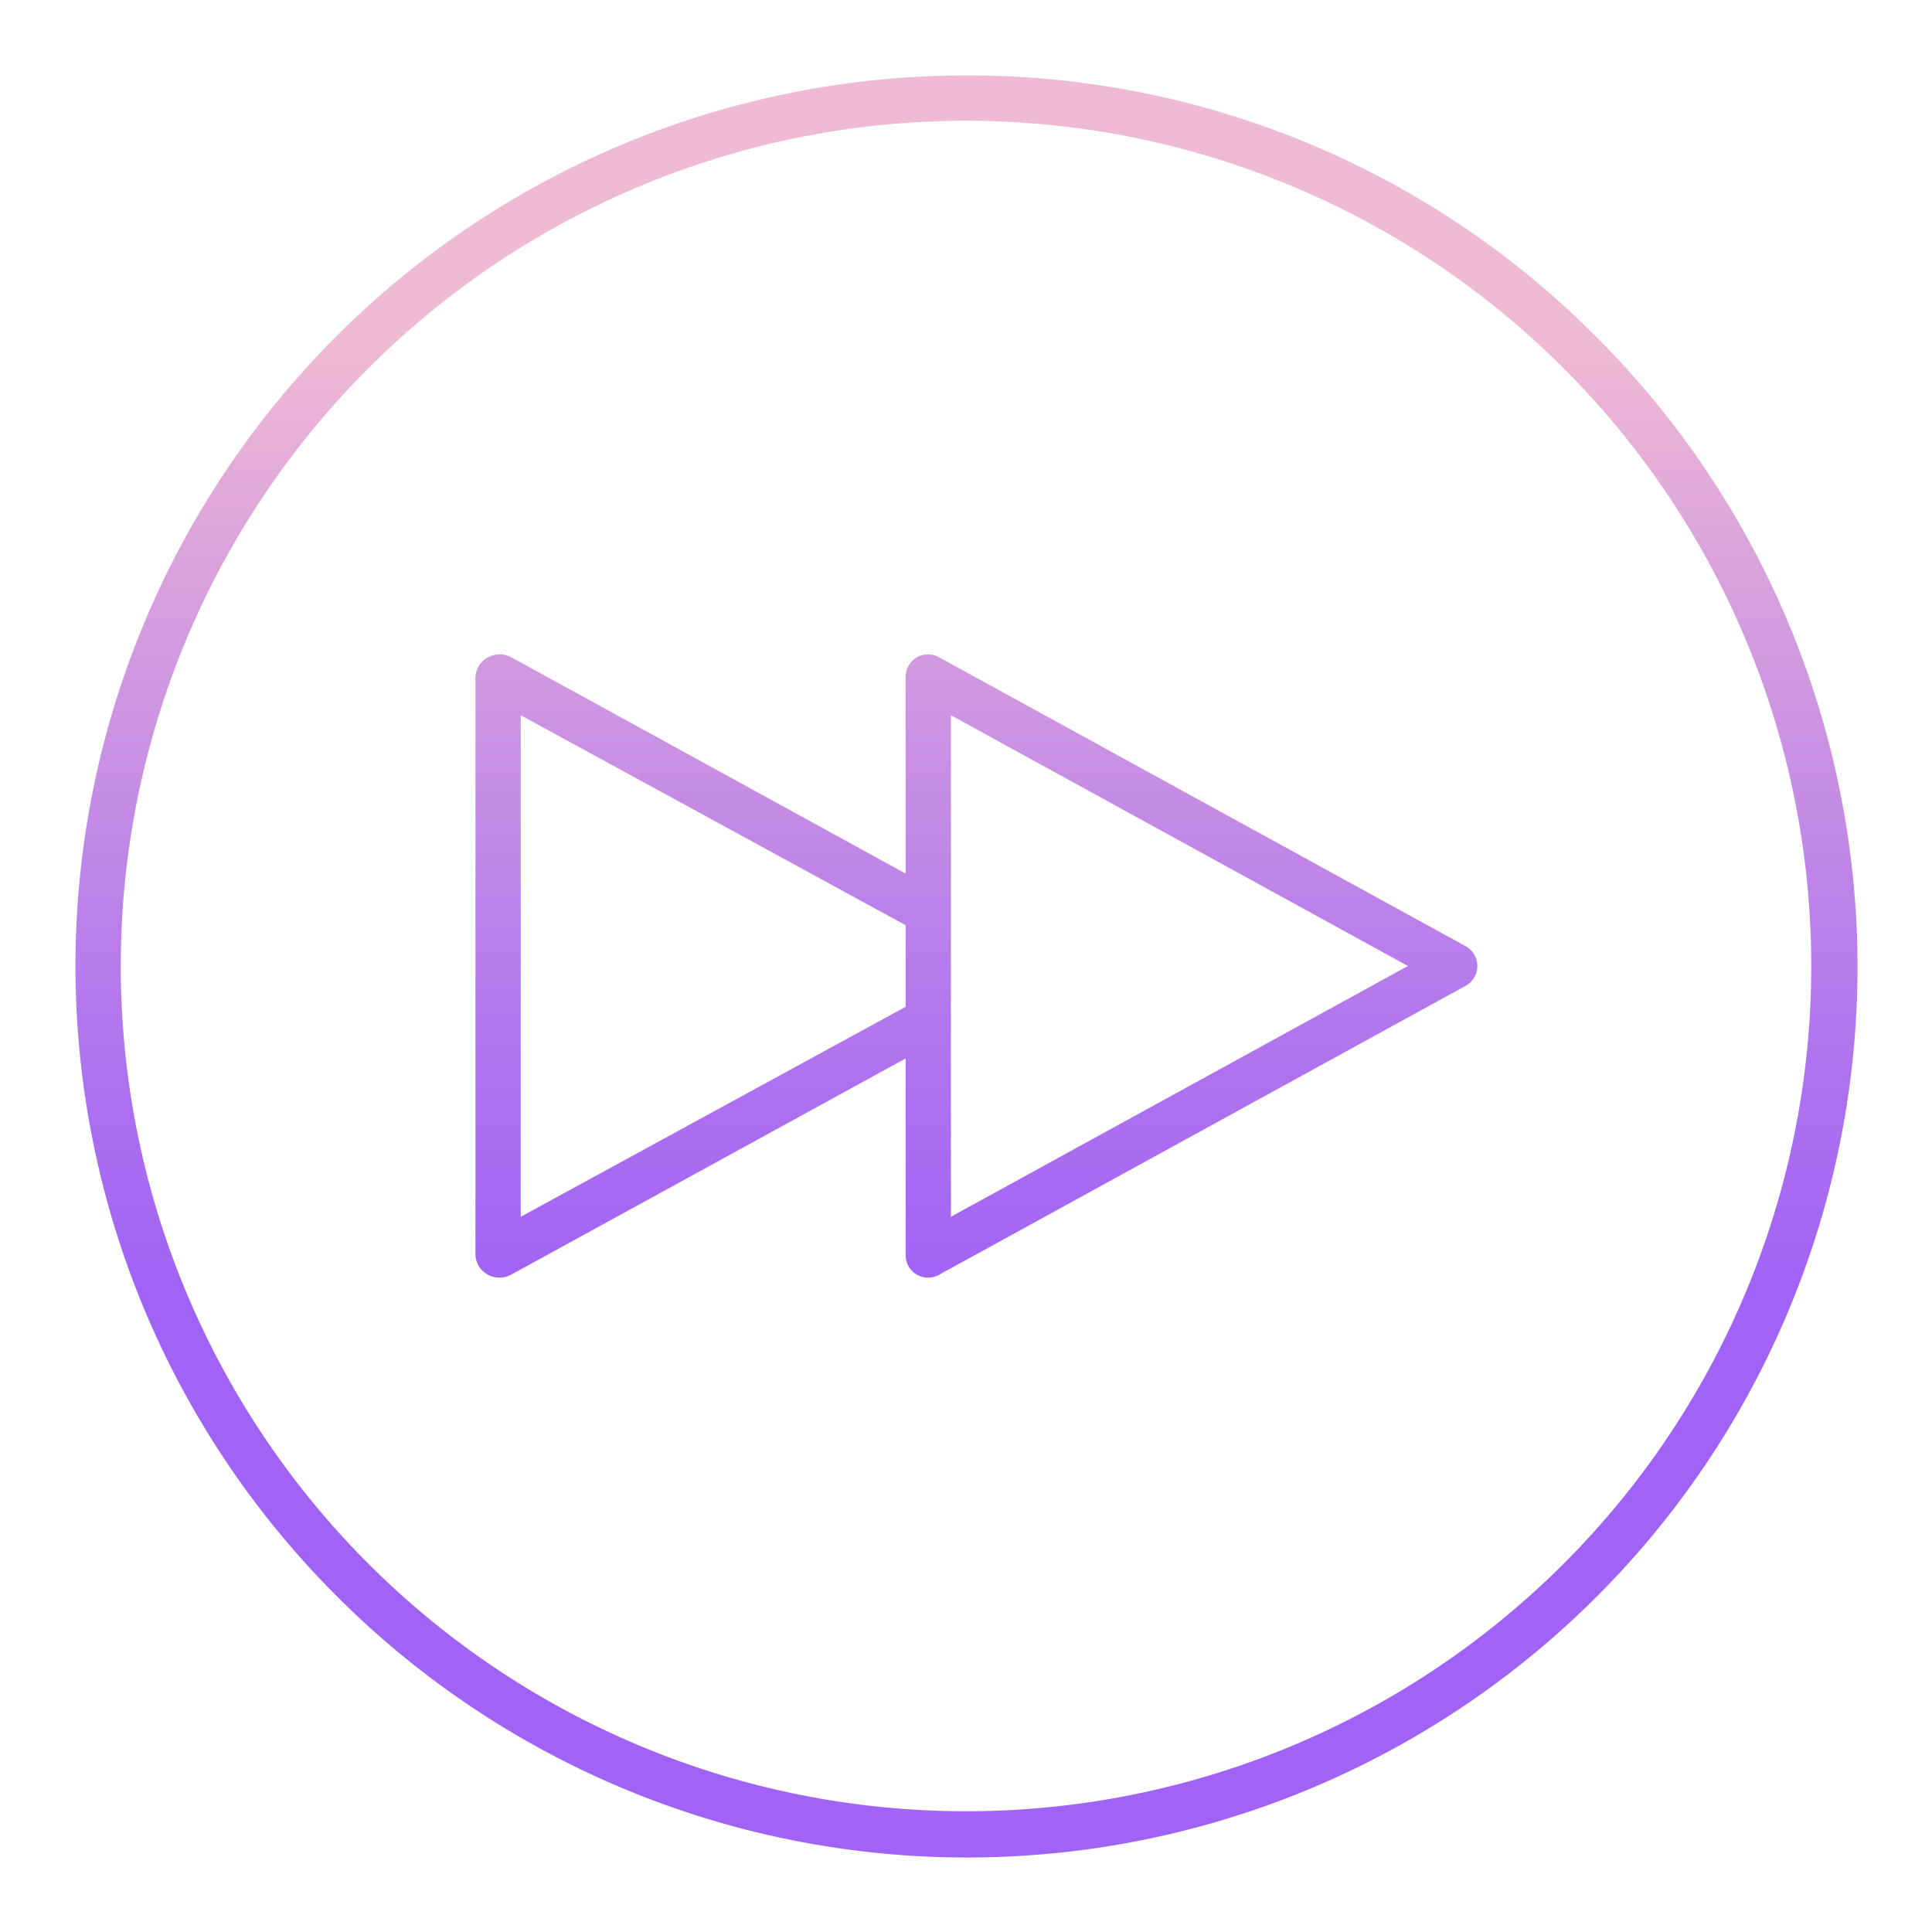 <svg id="Layer_1" height="512" viewBox="0 0 512 512" width="512" xmlns="http://www.w3.org/2000/svg" xmlns:xlink="http://www.w3.org/1999/xlink" data-name="Layer 1"><linearGradient id="linear-gradient" gradientUnits="userSpaceOnUse" x1="258.751" x2="258.751" y1="480" y2="45.982"><stop offset=".322" stop-color="#a163f5"/><stop offset=".466" stop-color="#b074ee"/><stop offset=".752" stop-color="#d8a1dd"/><stop offset=".898" stop-color="#efbad3"/></linearGradient><linearGradient id="linear-gradient-2" x1="256" x2="256" xlink:href="#linear-gradient" y1="480" y2="45.982"/><path d="m242.9 337.753a5.941 5.941 0 0 0 5.912.1l139.581-76.59a6 6 0 0 0 -.006-10.52l-139.587-76.593a5.935 5.935 0 0 0 -8.8 5.26v52.09l-104.57-57.35a6.523 6.523 0 0 0 -6.215.1 6.27 6.27 0 0 0 -3.215 5.16v153.18a6.247 6.247 0 0 0 3.193 5.163 6.444 6.444 0 0 0 6.174.1l104.633-57.353v52.09a5.961 5.961 0 0 0 2.9 5.163zm9.1-148.207 121.113 66.454-121.113 66.454zm-114 132.908v-132.908l102 55.644v21.619z" fill="url(#linear-gradient)"/><g fill="url(#linear-gradient-2)"><path d="m256 20a236 236 0 0 0 -166.877 402.877 236 236 0 1 0 333.754-333.754 234.452 234.452 0 0 0 -166.877-69.123zm158.392 394.392a224 224 0 0 1 -316.784-316.784 224 224 0 0 1 316.784 316.784z"/><path d="m258.771 50.018c-93.255-1.232-172.7 59.846-199.279 144.156a6.006 6.006 0 0 0 5.714 7.826h.008a5.976 5.976 0 0 0 5.7-4.173c24.791-78.691 98.472-135.903 185.259-135.827 106.486.093 193.557 87.016 193.827 193.5.27 107.2-86.862 194.5-194 194.5-106.972 0-194-87.028-194-194q0-8.809.781-17.424a6 6 0 1 0 -11.939-1.134q-.829 9.171-.842 18.558c0 113.589 92.411 206 206 206 113.773 0 206.3-92.711 206-206.552-.3-112.067-91.172-203.948-203.229-205.43z"/></g></svg>